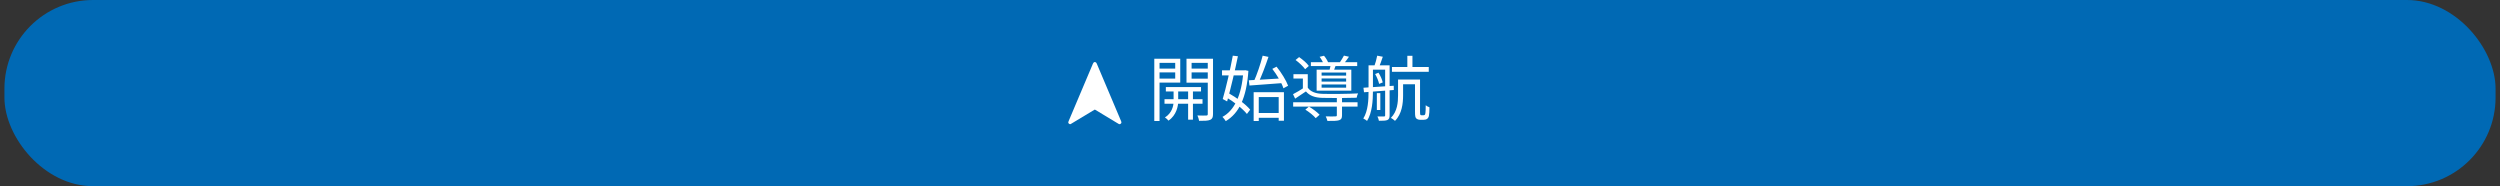<svg width="282" height="21" viewBox="0 0 282 21" fill="none" xmlns="http://www.w3.org/2000/svg">
<rect x="0" y="0" width="282" height="21" fill="#333333" stroke="none"/>
<rect x="0.5" width="281" height="21" rx="10" fill="#0069B4"/>
<g clip-path="url(#clip0_10_1266)">
<path d="M120.763 14C120.73 14 120.698 14 120.661 14C120.5 13.925 120.463 13.84 120.537 13.672C121.454 11.508 122.371 9.345 123.283 7.182C123.316 7.098 123.366 7.031 123.459 7C123.486 7 123.514 7 123.542 7C123.629 7.031 123.68 7.089 123.712 7.168C124.629 9.336 125.546 11.504 126.463 13.672C126.532 13.84 126.5 13.925 126.334 14.004C126.302 14.004 126.27 14.004 126.233 14.004C126.154 13.956 126.071 13.911 125.993 13.863C125.182 13.375 124.366 12.883 123.555 12.391C123.518 12.369 123.491 12.355 123.449 12.382C122.555 12.923 121.661 13.464 120.763 14Z" fill="white"/>
</g>
<path d="M131.508 9.824V10.32H135.476V9.824H131.508ZM131.356 11.192V11.704H135.644V11.192H131.356ZM134.02 9.984V13.496H134.564V9.984H134.02ZM132.38 10.008V11.464C132.38 11.904 132.212 12.752 131.404 13.248C131.54 13.328 131.724 13.496 131.804 13.608C132.708 13 132.9 11.952 132.9 11.464V10.008H132.38ZM130.516 7.736V8.168H132.764V7.736H130.516ZM134.204 7.736V8.168H136.468V7.736H134.204ZM136.236 6.624V12.864C136.236 12.984 136.196 13.032 136.068 13.032C135.94 13.04 135.508 13.04 135.068 13.024C135.156 13.192 135.236 13.472 135.26 13.632C135.868 13.632 136.268 13.624 136.508 13.52C136.748 13.416 136.828 13.224 136.828 12.864V6.624H136.236ZM130.564 6.624V7.088H132.564V8.864H130.564V9.32H133.132V6.624H130.564ZM136.524 6.624H133.836V9.328H136.524V8.872H134.412V7.088H136.524V6.624ZM130.204 6.624V13.648H130.796V6.624H130.204ZM141.724 12.744V13.288H144.516V12.744H141.724ZM141.412 10.4V13.648H141.988V10.952H144.236V13.616H144.828V10.4H141.412ZM140.868 9.056L140.94 9.648C141.932 9.584 143.364 9.472 144.716 9.368L144.724 8.832C143.3 8.928 141.812 9.008 140.868 9.056ZM143.516 7.768C144.044 8.448 144.58 9.36 144.772 9.96L145.3 9.672C145.084 9.08 144.532 8.184 143.996 7.52L143.516 7.768ZM142.428 6.28C142.204 7.176 141.772 8.456 141.412 9.232L141.924 9.376C142.3 8.616 142.756 7.392 143.084 6.416L142.428 6.28ZM137.844 7.936V8.504H140.484V7.936H137.844ZM139.06 6.28C138.78 7.8 138.284 9.952 137.924 11.168L138.42 11.44C138.796 10.104 139.308 7.944 139.636 6.344L139.06 6.28ZM138.244 10.928C139.14 11.448 140.18 12.256 140.652 12.856L141.02 12.368C140.54 11.776 139.476 11.008 138.58 10.504L138.244 10.928ZM140.252 7.936V8.064C140.06 10.776 139.22 12.48 137.892 13.184C138.02 13.304 138.18 13.52 138.268 13.664C139.74 12.784 140.604 11.088 140.82 7.992L140.46 7.92L140.356 7.936H140.252ZM145.868 11.536V12.024H153.132V11.536H145.868ZM147.868 7.016V7.456H153.092V7.016H147.868ZM150.796 10.984V12.992C150.796 13.096 150.764 13.128 150.628 13.128C150.5 13.136 150.044 13.144 149.54 13.128C149.612 13.28 149.708 13.488 149.732 13.64C150.396 13.648 150.804 13.64 151.06 13.56C151.308 13.472 151.38 13.32 151.38 13V10.984H150.796ZM147.244 12.368C147.668 12.632 148.18 13.04 148.412 13.328L148.852 12.944C148.596 12.664 148.076 12.272 147.644 12.024L147.244 12.368ZM146.14 6.768C146.54 7.064 147.012 7.504 147.22 7.808L147.636 7.44C147.428 7.128 146.948 6.72 146.54 6.44L146.14 6.768ZM148.852 6.408C149.036 6.648 149.22 6.976 149.3 7.2L149.82 7.056C149.74 6.832 149.54 6.512 149.348 6.288L148.852 6.408ZM149.076 8.848H151.844V9.208H149.076V8.848ZM149.076 9.528H151.844V9.888H149.076V9.528ZM149.076 8.184H151.844V8.528H149.076V8.184ZM148.516 7.856V10.224H152.428V7.856H148.516ZM147.516 8.368H145.9V8.856H146.964V10.096H147.516V8.368ZM150.132 7.168C150.1 7.384 150.02 7.72 149.956 7.952L150.428 8.032C150.516 7.824 150.62 7.536 150.724 7.232L150.132 7.168ZM151.596 6.272C151.492 6.488 151.276 6.816 151.124 7.048L151.588 7.168C151.764 6.96 151.972 6.688 152.164 6.4L151.596 6.272ZM147.516 9.888H147.1C146.692 10.16 146.228 10.432 145.852 10.624L146.092 11.128C146.516 10.848 146.916 10.584 147.308 10.312C147.724 10.808 148.324 11.016 149.172 11.04C150.108 11.072 152.06 11.064 153.028 11.024C153.052 10.872 153.132 10.648 153.188 10.536C152.164 10.592 150.084 10.616 149.156 10.584C148.42 10.56 147.828 10.352 147.516 9.888ZM158.748 6.296V7.824H159.324V6.296H158.748ZM157.012 7.56V8.096H161.164V7.56H157.012ZM158.004 8.968V9.504H159.932V8.968H158.004ZM157.7 8.968V10.744C157.7 11.552 157.62 12.568 156.892 13.296C157.02 13.36 157.252 13.536 157.356 13.632C158.14 12.856 158.268 11.664 158.268 10.76V8.968H157.7ZM155.308 10.504V12.408H155.7V10.504H155.308ZM154.604 7.368V7.856H156.412V7.368H154.604ZM156.244 7.368V13.008C156.244 13.104 156.212 13.136 156.116 13.136C156.028 13.144 155.716 13.144 155.372 13.136C155.444 13.272 155.524 13.488 155.54 13.624C156.028 13.624 156.316 13.616 156.508 13.536C156.684 13.448 156.748 13.296 156.748 13.008V7.368H156.244ZM154.372 7.368V10.28C154.372 11.256 154.324 12.496 153.78 13.368C153.9 13.424 154.116 13.552 154.204 13.64C154.78 12.736 154.868 11.32 154.868 10.28V7.368H154.372ZM153.796 9.896L153.86 10.408C154.748 10.344 156.004 10.248 157.22 10.152L157.212 9.672C155.948 9.76 154.652 9.848 153.796 9.896ZM155.116 8.352C155.316 8.696 155.5 9.16 155.564 9.464L155.972 9.296C155.908 8.992 155.716 8.536 155.492 8.2L155.116 8.352ZM155.348 6.28C155.284 6.632 155.14 7.16 155.012 7.496L155.54 7.608C155.668 7.304 155.836 6.832 155.98 6.4L155.348 6.28ZM159.612 8.968V12.576C159.612 13.12 159.652 13.256 159.764 13.368C159.884 13.472 160.052 13.512 160.204 13.512C160.292 13.512 160.484 13.512 160.58 13.512C160.724 13.512 160.876 13.48 160.964 13.416C161.068 13.344 161.14 13.24 161.18 13.072C161.22 12.92 161.244 12.464 161.244 12.104C161.108 12.056 160.932 11.968 160.82 11.872C160.82 12.28 160.812 12.584 160.788 12.728C160.772 12.856 160.756 12.928 160.716 12.952C160.684 12.984 160.62 13 160.556 13C160.492 13 160.396 13 160.348 13C160.292 13 160.252 12.984 160.22 12.96C160.196 12.928 160.18 12.808 160.18 12.608V8.968H159.612Z" fill="white"/>
<defs>
<clipPath id="clip0_10_1266">
<rect width="6" height="7" fill="white" transform="translate(120.5 7)"/>
</clipPath>
</defs>
</svg>
